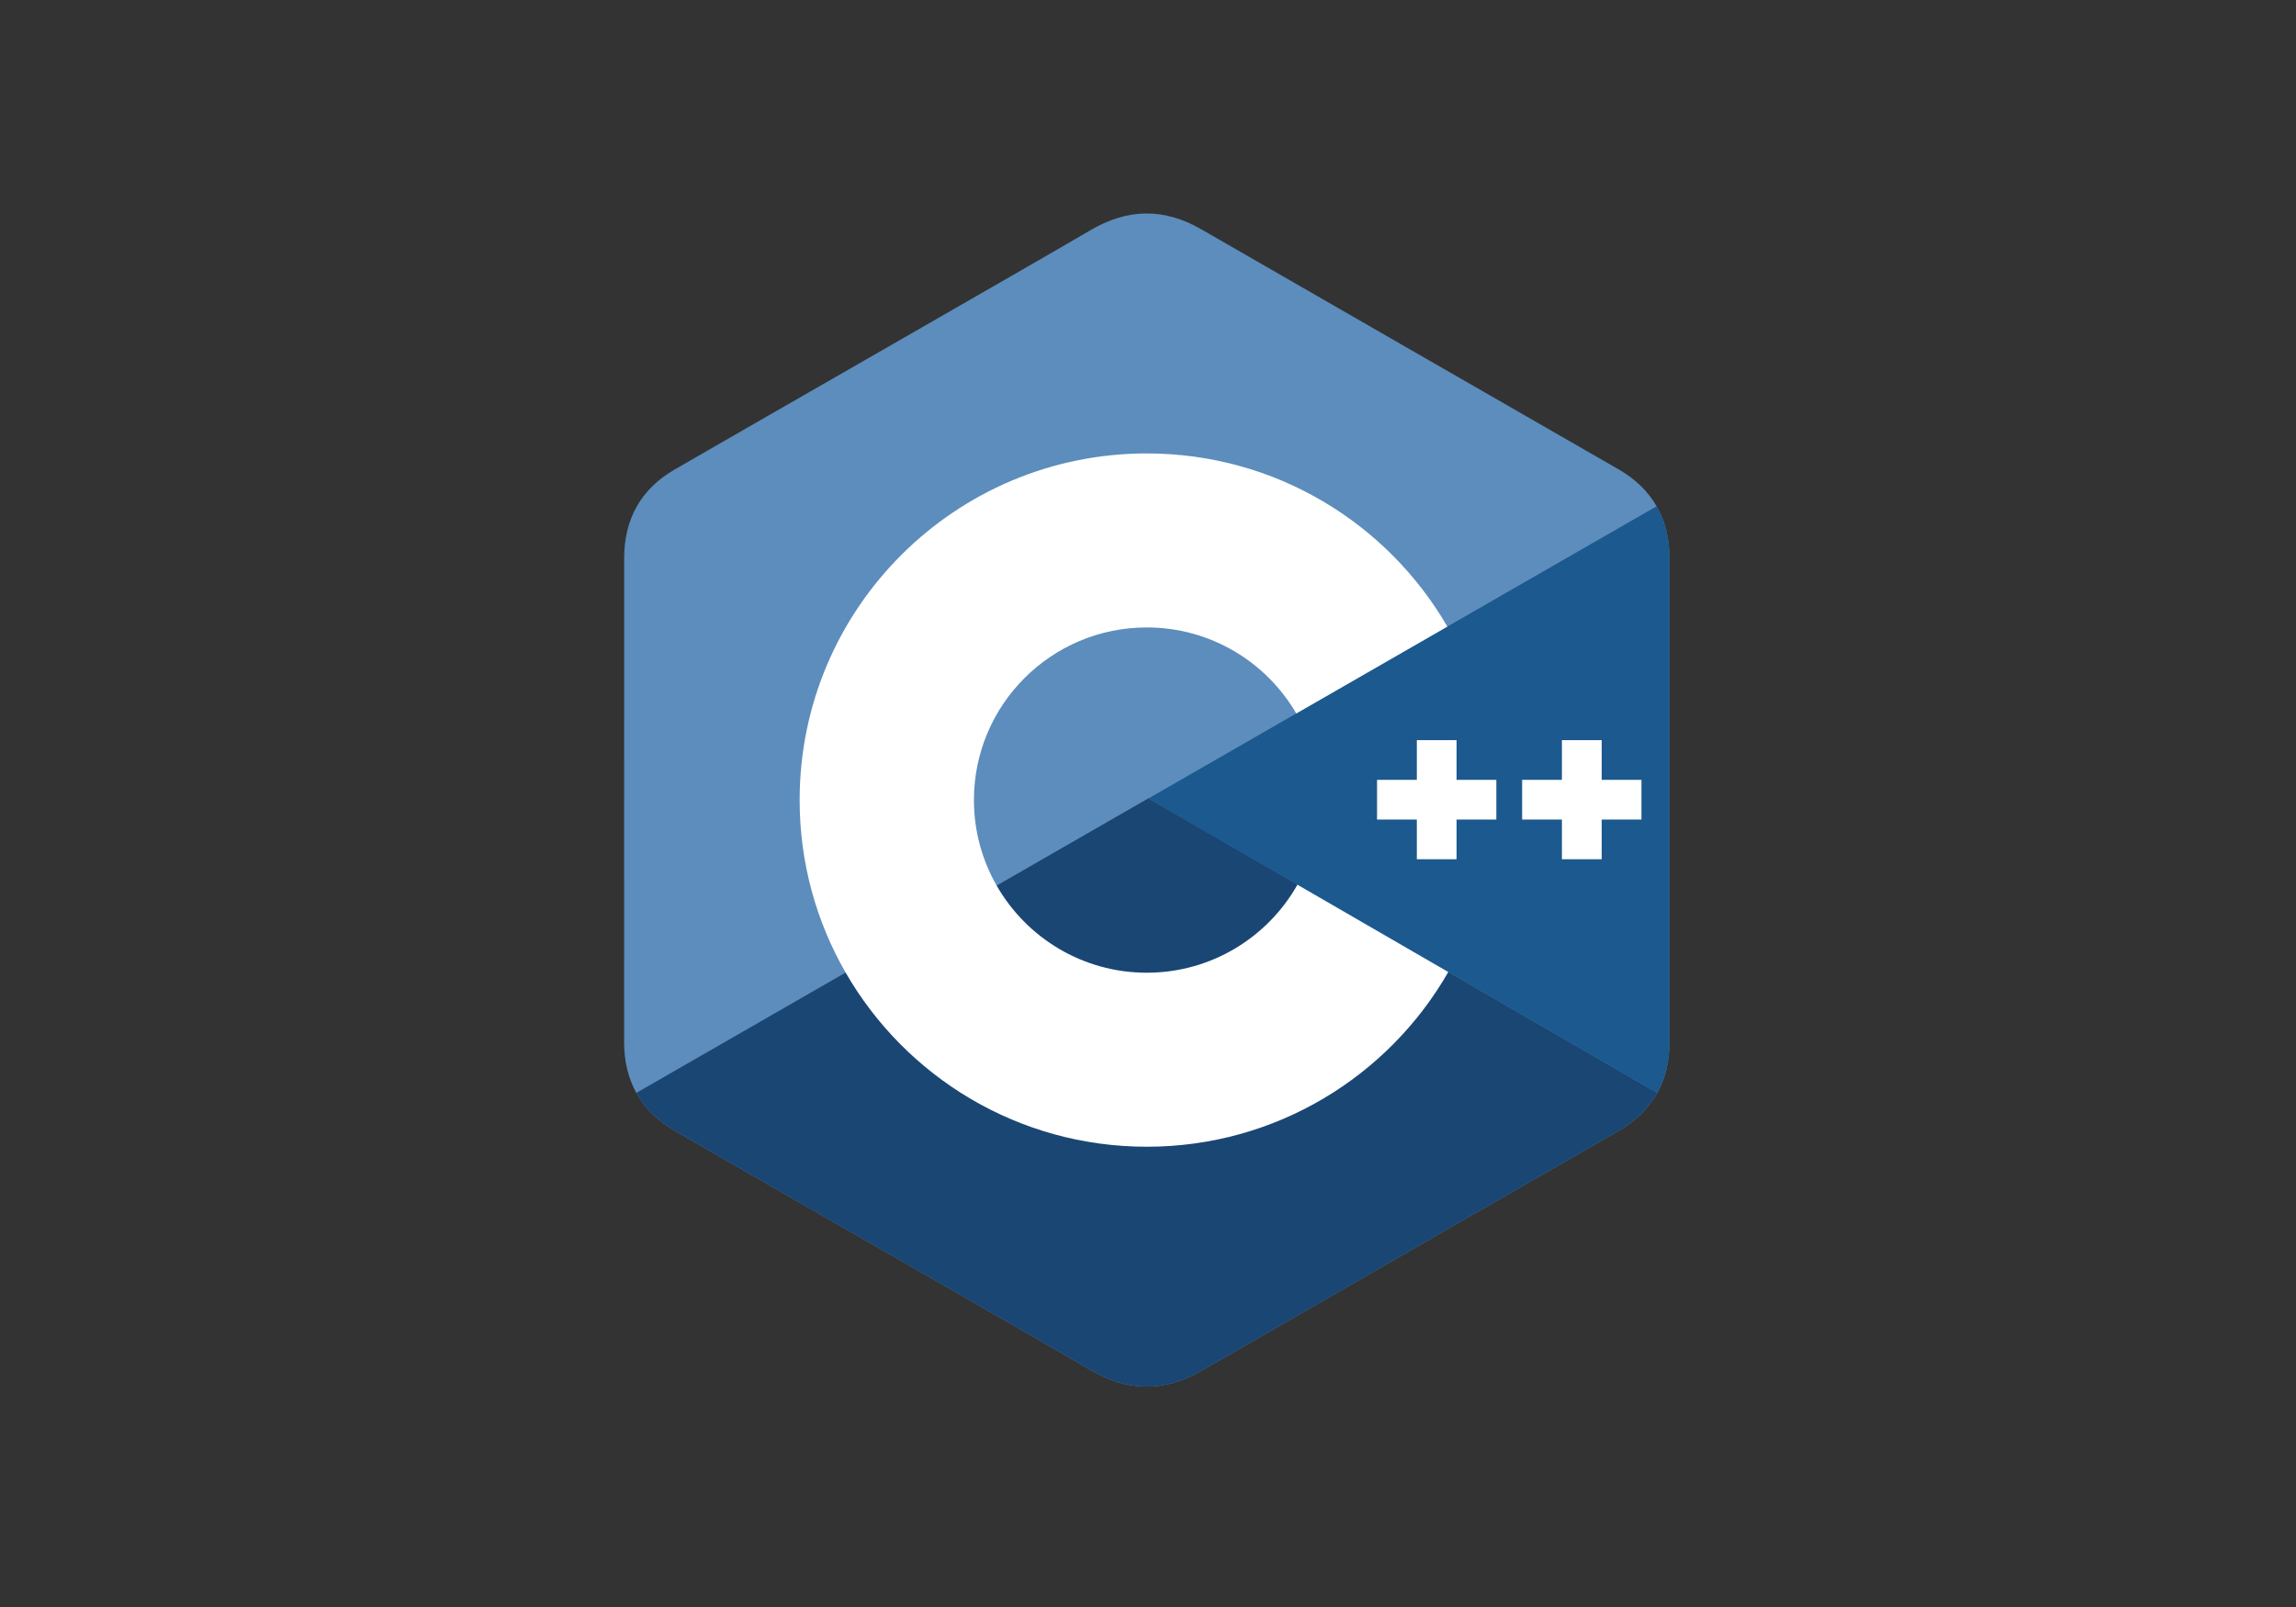 <?xml version="1.0" encoding="UTF-8"?><svg xmlns="http://www.w3.org/2000/svg" xmlns:xlink="http://www.w3.org/1999/xlink" contentScriptType="text/ecmascript" width="375pt" zoomAndPan="magnify" contentStyleType="text/css" viewBox="0 0 375 262.5" height="262.5pt" preserveAspectRatio="xMidYMid meet" version="1.2"><rect x="0" y="0" width="375" height="262.5" fill="#333333" stroke="none"/><defs><clipPath xml:id="clip1" id="clip1"><path d="M 101.691 34 L 272.926 34 L 272.926 227 L 101.691 227 Z M 101.691 34 "/></clipPath><clipPath xml:id="clip2" id="clip2"><path d="M 187 82 L 272.926 82 L 272.926 179 L 187 179 Z M 187 82 "/></clipPath></defs><g xml:id="surface1" id="surface1"><g clip-rule="nonzero" clip-path="url(#clip1)"><path style=" stroke:none;fill-rule:nonzero;fill:rgb(36.079%,55.289%,73.729%);fill-opacity:1;" d="M 272.664 91.211 C 272.664 87.988 271.969 85.145 270.57 82.699 C 269.203 80.297 267.152 78.281 264.398 76.688 C 241.668 63.602 218.918 50.551 196.191 37.449 C 190.066 33.918 184.129 34.047 178.051 37.629 C 169.004 42.957 123.703 68.875 110.203 76.684 C 104.648 79.895 101.945 84.812 101.941 91.207 C 101.934 117.531 101.941 143.852 101.934 170.18 C 101.934 173.328 102.594 176.117 103.93 178.523 C 105.301 181 107.383 183.074 110.199 184.703 C 123.699 192.508 168.996 218.418 178.047 223.75 C 184.133 227.34 190.07 227.465 196.195 223.93 C 218.922 210.828 241.676 197.777 264.41 184.695 C 267.227 183.066 269.305 180.992 270.68 178.516 C 272.012 176.117 272.672 173.32 272.672 170.164 C 272.672 170.164 272.672 117.539 272.664 91.215 "/></g><path style=" stroke:none;fill-rule:nonzero;fill:rgb(10.199%,27.449%,45.49%);fill-opacity:1;" d="M 187.562 130.434 L 103.93 178.523 C 105.301 181 107.383 183.074 110.199 184.699 C 123.699 192.508 168.996 218.418 178.047 223.75 C 184.133 227.34 190.07 227.465 196.195 223.93 C 218.922 210.828 241.676 197.777 264.41 184.695 C 267.227 183.066 269.305 180.992 270.68 178.516 L 187.566 130.434 "/><path style=" stroke:none;fill-rule:nonzero;fill:rgb(10.199%,27.449%,45.49%);fill-opacity:1;" d="M 162.793 144.68 C 167.66 153.164 176.809 158.891 187.301 158.891 C 197.863 158.891 207.062 153.09 211.906 144.52 L 187.562 130.434 L 162.793 144.68 "/><g clip-rule="nonzero" clip-path="url(#clip2)"><path style=" stroke:none;fill-rule:nonzero;fill:rgb(10.59%,34.9%,55.688%);fill-opacity:1;" d="M 272.664 91.211 C 272.664 87.988 271.969 85.145 270.57 82.699 L 187.562 130.434 L 270.68 178.516 C 272.008 176.113 272.668 173.32 272.668 170.164 C 272.668 170.164 272.668 117.539 272.664 91.211 "/></g><path style=" stroke:none;fill-rule:nonzero;fill:rgb(100%,100%,100%);fill-opacity:1;" d="M 268.094 133.871 L 261.602 133.871 L 261.602 140.355 L 255.102 140.355 L 255.102 133.871 L 248.605 133.871 L 248.605 127.387 L 255.102 127.387 L 255.102 120.902 L 261.602 120.902 L 261.602 127.387 L 268.094 127.387 L 268.094 133.871 "/><path style=" stroke:none;fill-rule:nonzero;fill:rgb(100%,100%,100%);fill-opacity:1;" d="M 244.391 133.871 L 237.898 133.871 L 237.898 140.355 L 231.406 140.355 L 231.406 133.871 L 224.91 133.871 L 224.91 127.387 L 231.406 127.387 L 231.406 120.902 L 237.898 120.902 L 237.898 127.387 L 244.391 127.387 L 244.391 133.871 "/><path style=" stroke:none;fill-rule:nonzero;fill:rgb(100%,100%,100%);fill-opacity:1;" d="M 211.906 144.52 C 207.062 153.09 197.863 158.891 187.301 158.891 C 176.809 158.891 167.66 153.164 162.793 144.68 C 160.43 140.555 159.07 135.785 159.07 130.688 C 159.07 115.117 171.711 102.492 187.301 102.492 C 197.73 102.492 206.828 108.145 211.719 116.543 L 236.395 102.355 C 226.59 85.441 208.277 74.066 187.301 74.066 C 155.988 74.066 130.602 99.418 130.602 130.688 C 130.602 140.949 133.336 150.57 138.113 158.867 C 147.895 175.867 166.262 187.316 187.301 187.316 C 208.383 187.316 226.777 175.82 236.543 158.777 L 211.906 144.52 "/></g></svg>